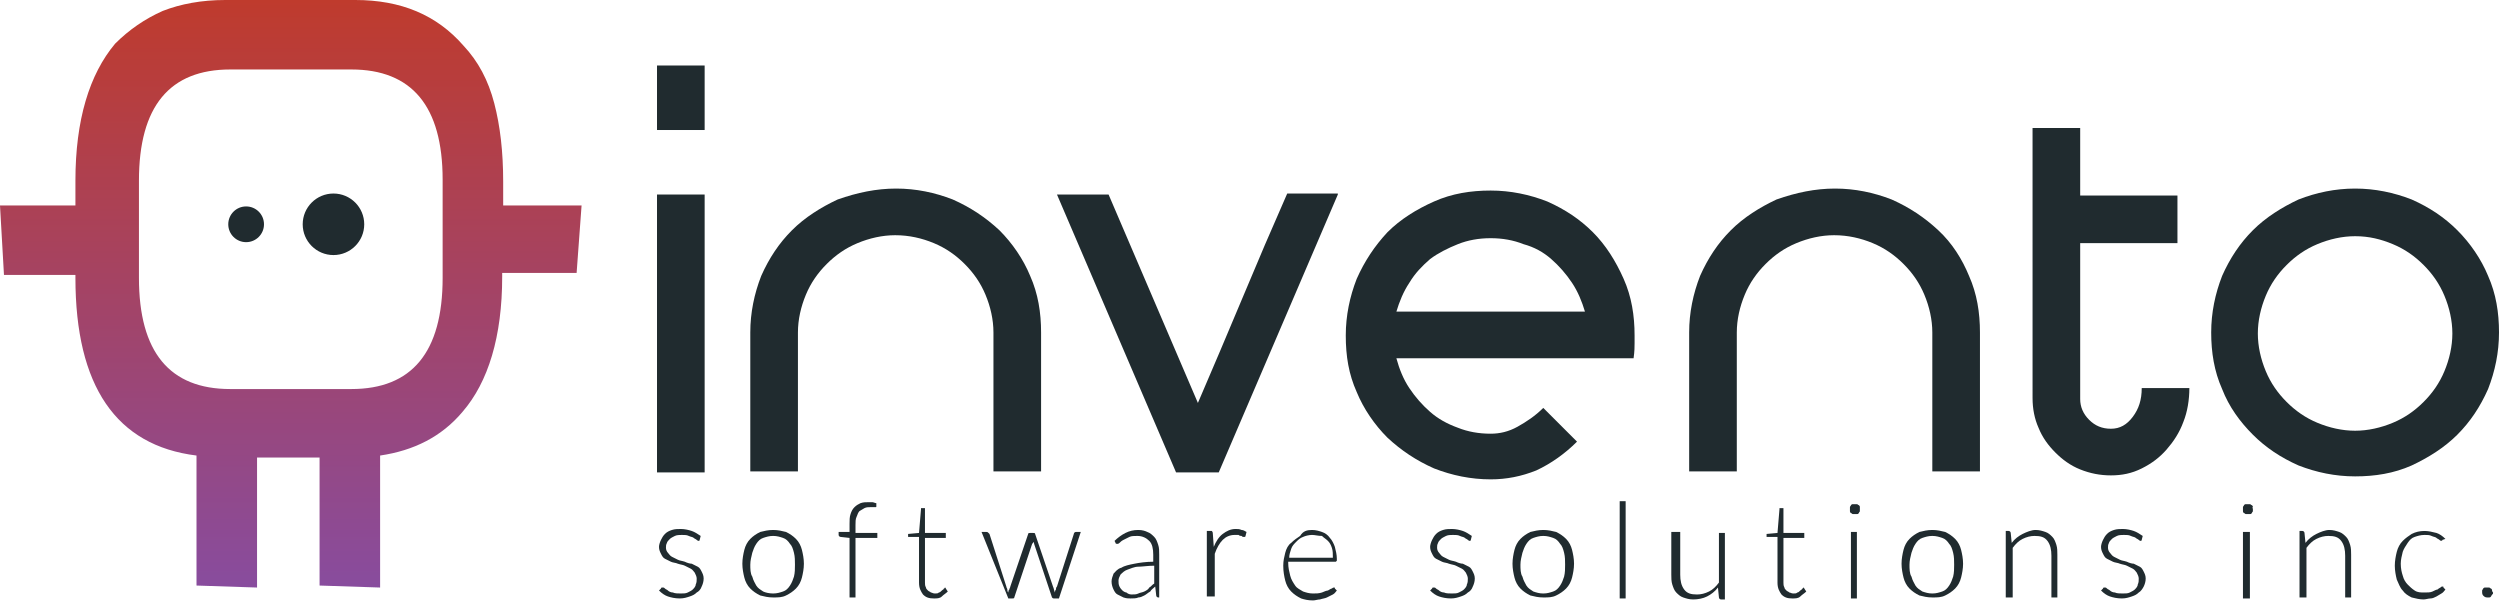 <?xml version="1.0" encoding="utf-8"?>
<!-- Generator: Adobe Illustrator 22.1.0, SVG Export Plug-In . SVG Version: 6.00 Build 0)  -->
<svg version="1.1" xmlns="http://www.w3.org/2000/svg" xmlns:xlink="http://www.w3.org/1999/xlink" x="0px" y="0px"
	 viewBox="0 0 251.9 60.9" style="enable-background:new 0 0 251.9 60.9;" xml:space="preserve">
<style type="text/css">
	.st0{fill:url(#SVGID_1_);}
	.st1{fill:#202B2F;}
</style>
<g id="Layer_3">
</g>
<g id="Layer_1">
	<g>
		<g>
			<linearGradient id="SVGID_1_" gradientUnits="userSpaceOnUse" x1="29.313" y1="59.292" x2="29.313" y2="0">
				<stop  offset="0" style="stop-color:#884C9E"/>
				<stop  offset="1" style="stop-color:#BF3B2D"/>
			</linearGradient>
			<path class="st0" d="M58.6,20.7l-7.9,0v-2.4c0-3-0.3-5.6-0.9-7.9c-0.6-2.3-1.6-4.2-3.1-5.8C44,1.5,40.4,0,35.8,0H22.7
				c-2.4,0-4.5,0.4-6.3,1.1C14.6,1.9,13,3,11.6,4.4C9,7.5,7.6,12.1,7.6,18.2v2.5H0l0.4,7h7.2V28c0,10.9,4.1,16.9,12.2,17.9V59
				l6.1,0.2V46.1h6.3V59l6.1,0.2V45.9c3.4-0.5,6.2-1.9,8.3-4.4c2.6-3,4-7.6,4-13.6v-0.4l7.5,0L58.6,20.7z M44.6,28
				c0,7.5-3.1,11.2-9.2,11.2H23.2c-6.1,0-9.2-3.7-9.2-11.2v-9.8C14,10.7,17.1,7,23.2,7h12.2c6.1,0,9.2,3.7,9.2,11.1V28z"/>
			<circle class="st1" cx="24.8" cy="22.6" r="1.8"/>
			<circle class="st1" cx="33.6" cy="22.6" r="3.1"/>
		</g>
		<g>
			<g>
				<path class="st1" d="M66.2,6.6H71v6.5h-4.8V6.6z M66.2,19.6H71v28h-4.8V19.6z"/>
				<path class="st1" d="M90.3,19c2,0,3.9,0.4,5.7,1.1c1.8,0.8,3.3,1.8,4.7,3.1c1.3,1.3,2.4,2.9,3.1,4.6c0.8,1.8,1.1,3.7,1.1,5.7v14
					h-4.8v-14c0-1.3-0.3-2.6-0.8-3.8c-0.5-1.2-1.2-2.2-2.1-3.1c-0.9-0.9-1.9-1.6-3.1-2.1c-1.2-0.5-2.5-0.8-3.9-0.8
					c-1.3,0-2.6,0.3-3.8,0.8c-1.2,0.5-2.2,1.2-3.1,2.1c-0.9,0.9-1.6,1.9-2.1,3.1c-0.5,1.2-0.8,2.5-0.8,3.8v14h-4.8v-14
					c0-2,0.4-3.9,1.1-5.7c0.8-1.8,1.8-3.3,3.1-4.6c1.3-1.3,2.9-2.3,4.6-3.1C86.4,19.4,88.3,19,90.3,19z"/>
				<path class="st1" d="M134.8,19.6l-12,28h-4.3l-12-28h5.2l9,21c1.5-3.5,3-7,4.5-10.6c1.5-3.6,3-7.1,4.5-10.5H134.8z"/>
				<path class="st1" d="M150.2,48.3c-2,0-3.9-0.4-5.7-1.1c-1.8-0.8-3.3-1.8-4.7-3.1c-1.3-1.3-2.4-2.9-3.1-4.6
					c-0.8-1.8-1.1-3.6-1.1-5.7c0-2,0.4-3.9,1.1-5.7c0.8-1.8,1.8-3.3,3.1-4.7c1.3-1.3,2.9-2.3,4.7-3.1c1.8-0.8,3.7-1.1,5.7-1.1
					c2,0,3.9,0.4,5.7,1.1c1.8,0.8,3.3,1.8,4.6,3.1c1.3,1.3,2.3,2.9,3.1,4.7c0.8,1.8,1.1,3.7,1.1,5.7c0,0.3,0,0.5,0,0.8
					s0,0.8-0.1,1.5h-23.9c0.3,1.1,0.7,2.1,1.3,3c0.6,0.9,1.3,1.7,2.1,2.4c0.8,0.7,1.7,1.2,2.8,1.6c1,0.4,2.1,0.6,3.3,0.6
					c0.9,0,1.8-0.2,2.7-0.7c0.9-0.5,1.8-1.1,2.6-1.9l3.4,3.4c-1.2,1.2-2.6,2.2-4.1,2.9C153.3,48,151.8,48.3,150.2,48.3z M159.7,31.4
					c-0.3-1-0.7-2-1.3-2.9c-0.6-0.9-1.3-1.7-2.1-2.4c-0.8-0.7-1.7-1.2-2.8-1.5c-1-0.4-2.1-0.6-3.3-0.6c-1.2,0-2.3,0.2-3.3,0.6
					c-1,0.4-2,0.9-2.8,1.5c-0.8,0.7-1.5,1.4-2.1,2.4c-0.6,0.9-1,1.9-1.3,2.9H159.7z"/>
				<path class="st1" d="M184.9,19c2,0,3.9,0.4,5.7,1.1c1.8,0.8,3.3,1.8,4.7,3.1s2.4,2.9,3.1,4.6c0.8,1.8,1.1,3.7,1.1,5.7v14h-4.8
					v-14c0-1.3-0.3-2.6-0.8-3.8c-0.5-1.2-1.2-2.2-2.1-3.1c-0.9-0.9-1.9-1.6-3.1-2.1c-1.2-0.5-2.5-0.8-3.9-0.8
					c-1.3,0-2.6,0.3-3.8,0.8c-1.2,0.5-2.2,1.2-3.1,2.1c-0.9,0.9-1.6,1.9-2.1,3.1c-0.5,1.2-0.8,2.5-0.8,3.8v14h-4.8v-14
					c0-2,0.4-3.9,1.1-5.7c0.8-1.8,1.8-3.3,3.1-4.6c1.3-1.3,2.9-2.3,4.6-3.1C181,19.4,182.9,19,184.9,19z"/>
				<path class="st1" d="M204.8,12.9h4.8v6.8h9.8v4.8h-9.8v15.7c0,0.8,0.3,1.5,0.9,2.1c0.6,0.6,1.3,0.9,2.2,0.9s1.6-0.4,2.2-1.2
					c0.6-0.8,0.9-1.7,0.9-2.9h4.8c0,1.2-0.2,2.4-0.6,3.4c-0.4,1.1-1,2-1.7,2.8c-0.7,0.8-1.5,1.4-2.5,1.9c-1,0.5-2,0.7-3.1,0.7
					c-1.1,0-2.1-0.2-3.1-0.6c-1-0.4-1.8-1-2.5-1.7c-0.7-0.7-1.3-1.5-1.7-2.5c-0.4-0.9-0.6-1.9-0.6-3V12.9z"/>
				<path class="st1" d="M237.3,19c2,0,3.9,0.4,5.7,1.1c1.8,0.8,3.3,1.8,4.6,3.1s2.4,2.9,3.1,4.6c0.8,1.8,1.1,3.7,1.1,5.7
					c0,2-0.4,3.9-1.1,5.7c-0.8,1.8-1.8,3.3-3.1,4.6c-1.3,1.3-2.9,2.3-4.6,3.1c-1.8,0.8-3.7,1.1-5.7,1.1c-2,0-3.9-0.4-5.7-1.1
					c-1.8-0.8-3.3-1.8-4.6-3.1c-1.3-1.3-2.4-2.8-3.1-4.6c-0.8-1.8-1.1-3.7-1.1-5.7c0-2,0.4-3.9,1.1-5.7c0.8-1.8,1.8-3.3,3.1-4.6
					c1.3-1.3,2.9-2.3,4.6-3.1C233.4,19.4,235.3,19,237.3,19z M237.3,23.8c-1.3,0-2.6,0.3-3.8,0.8c-1.2,0.5-2.2,1.2-3.1,2.1
					c-0.9,0.9-1.6,1.9-2.1,3.1c-0.5,1.2-0.8,2.5-0.8,3.8c0,1.3,0.3,2.6,0.8,3.8c0.5,1.2,1.2,2.2,2.1,3.1c0.9,0.9,1.9,1.6,3.1,2.1
					c1.2,0.5,2.5,0.8,3.8,0.8c1.3,0,2.6-0.3,3.8-0.8c1.2-0.5,2.2-1.2,3.1-2.1c0.9-0.9,1.6-1.9,2.1-3.1c0.5-1.2,0.8-2.5,0.8-3.8
					c0-1.3-0.3-2.6-0.8-3.8c-0.5-1.2-1.2-2.2-2.1-3.1c-0.9-0.9-1.9-1.6-3.1-2.1C239.9,24.1,238.7,23.8,237.3,23.8z"/>
			</g>
			<g>
				<path class="st1" d="M70.5,54.4c0,0.1-0.1,0.1-0.1,0.1c0,0-0.1,0-0.2-0.1c-0.1-0.1-0.2-0.1-0.3-0.2c-0.1-0.1-0.3-0.1-0.5-0.2
					c-0.2-0.1-0.4-0.1-0.7-0.1c-0.2,0-0.5,0-0.7,0.1c-0.2,0.1-0.4,0.2-0.5,0.3c-0.1,0.1-0.3,0.3-0.3,0.4c-0.1,0.2-0.1,0.3-0.1,0.5
					c0,0.2,0.1,0.4,0.2,0.5c0.1,0.1,0.2,0.3,0.4,0.4c0.2,0.1,0.4,0.2,0.6,0.3c0.2,0.1,0.4,0.1,0.7,0.2c0.2,0.1,0.5,0.2,0.7,0.2
					c0.2,0.1,0.4,0.2,0.6,0.3c0.2,0.1,0.3,0.3,0.4,0.5c0.1,0.2,0.2,0.4,0.2,0.7c0,0.3-0.1,0.6-0.2,0.8c-0.1,0.3-0.3,0.5-0.5,0.6
					c-0.2,0.2-0.4,0.3-0.7,0.4c-0.3,0.1-0.6,0.2-1,0.2c-0.5,0-0.9-0.1-1.2-0.2c-0.3-0.1-0.6-0.3-0.9-0.6l0.2-0.2c0,0,0-0.1,0.1-0.1
					c0,0,0.1,0,0.1,0c0.1,0,0.1,0,0.2,0.1c0.1,0.1,0.2,0.1,0.3,0.2c0.1,0.1,0.3,0.2,0.5,0.2c0.2,0.1,0.5,0.1,0.8,0.1
					c0.3,0,0.5,0,0.7-0.1c0.2-0.1,0.4-0.2,0.5-0.3c0.1-0.1,0.3-0.3,0.3-0.5c0.1-0.2,0.1-0.4,0.1-0.6c0-0.2-0.1-0.4-0.2-0.6
					c-0.1-0.1-0.2-0.3-0.4-0.4c-0.2-0.1-0.4-0.2-0.6-0.3c-0.2-0.1-0.4-0.1-0.7-0.2c-0.2-0.1-0.5-0.1-0.7-0.2
					c-0.2-0.1-0.4-0.2-0.6-0.3c-0.2-0.1-0.3-0.3-0.4-0.5c-0.1-0.2-0.2-0.4-0.2-0.7c0-0.2,0.1-0.5,0.2-0.7c0.1-0.2,0.2-0.4,0.4-0.6
					c0.2-0.2,0.4-0.3,0.7-0.4c0.3-0.1,0.6-0.1,0.9-0.1c0.4,0,0.8,0.1,1.1,0.2c0.3,0.1,0.6,0.3,0.9,0.5L70.5,54.4z"/>
				<path class="st1" d="M77.9,53.4c0.5,0,0.9,0.1,1.3,0.2c0.4,0.2,0.7,0.4,1,0.7s0.5,0.7,0.6,1.1c0.1,0.4,0.2,0.9,0.2,1.4
					c0,0.5-0.1,1-0.2,1.4c-0.1,0.4-0.3,0.8-0.6,1.1s-0.6,0.5-1,0.7c-0.4,0.2-0.8,0.2-1.3,0.2c-0.5,0-0.9-0.1-1.3-0.2
					c-0.4-0.2-0.7-0.4-1-0.7s-0.5-0.7-0.6-1.1c-0.1-0.4-0.2-0.9-0.2-1.4c0-0.5,0.1-1,0.2-1.4c0.1-0.4,0.3-0.8,0.6-1.1s0.6-0.5,1-0.7
					C77,53.5,77.4,53.4,77.9,53.4z M77.9,59.8c0.4,0,0.7-0.1,1-0.2c0.3-0.1,0.5-0.3,0.7-0.6c0.2-0.3,0.3-0.6,0.4-0.9
					c0.1-0.4,0.1-0.8,0.1-1.2c0-0.4,0-0.8-0.1-1.2c-0.1-0.4-0.2-0.7-0.4-0.9c-0.2-0.3-0.4-0.5-0.7-0.6c-0.3-0.1-0.6-0.2-1-0.2
					s-0.7,0.1-1,0.2c-0.3,0.1-0.5,0.3-0.7,0.6c-0.2,0.3-0.3,0.6-0.4,0.9c-0.1,0.4-0.2,0.8-0.2,1.2c0,0.4,0,0.9,0.2,1.2
					c0.1,0.4,0.3,0.7,0.4,0.9c0.2,0.3,0.4,0.4,0.7,0.6C77.1,59.7,77.5,59.8,77.9,59.8z"/>
				<path class="st1" d="M85.6,60.2v-6l-0.9-0.1c-0.1,0-0.2-0.1-0.2-0.2v-0.3h1.1v-0.8c0-0.4,0-0.7,0.1-1c0.1-0.3,0.2-0.5,0.4-0.7
					c0.2-0.2,0.4-0.3,0.6-0.4c0.3-0.1,0.5-0.1,0.8-0.1c0.1,0,0.3,0,0.4,0c0.1,0,0.3,0.1,0.4,0.1l0,0.3c0,0.1,0,0.1-0.1,0.1
					c-0.1,0-0.1,0-0.2,0c-0.1,0-0.2,0-0.3,0c-0.2,0-0.4,0-0.6,0.1c-0.2,0.1-0.3,0.2-0.5,0.3c-0.1,0.1-0.2,0.3-0.3,0.6
					c-0.1,0.2-0.1,0.5-0.1,0.8v0.8h2.2v0.5h-2.2v6H85.6z"/>
				<path class="st1" d="M94.1,60.3c-0.5,0-0.8-0.1-1.1-0.4c-0.2-0.3-0.4-0.6-0.4-1.2v-4.6h-1c0,0-0.1,0-0.1,0c0,0,0-0.1,0-0.1v-0.2
					l1.1-0.1l0.2-2.4c0,0,0-0.1,0-0.1c0,0,0.1,0,0.1,0h0.3v2.5h2.1v0.5h-2.1v4.5c0,0.2,0,0.3,0.1,0.5c0,0.1,0.1,0.2,0.2,0.3
					c0.1,0.1,0.2,0.1,0.3,0.2c0.1,0,0.2,0.1,0.4,0.1c0.2,0,0.3,0,0.4-0.1c0.1,0,0.2-0.1,0.3-0.2c0.1-0.1,0.2-0.1,0.2-0.2
					c0.1,0,0.1-0.1,0.1-0.1c0,0,0.1,0,0.1,0.1l0.2,0.3c-0.2,0.2-0.4,0.3-0.6,0.5C94.7,60.3,94.4,60.3,94.1,60.3z"/>
				<path class="st1" d="M98.9,53.6h0.5c0.1,0,0.1,0,0.2,0.1c0,0,0.1,0.1,0.1,0.1l1.7,5.3c0,0.1,0.1,0.2,0.1,0.3
					c0,0.1,0,0.2,0.1,0.3c0-0.1,0-0.2,0.1-0.3c0-0.1,0.1-0.2,0.1-0.3l1.8-5.3c0-0.1,0.1-0.1,0.2-0.1h0.3c0.1,0,0.2,0,0.2,0.1
					l1.8,5.3c0.1,0.2,0.1,0.4,0.2,0.6c0-0.1,0-0.2,0.1-0.3c0-0.1,0-0.2,0.1-0.3l1.7-5.3c0-0.1,0.1-0.2,0.2-0.2h0.5l-2.2,6.7h-0.5
					c-0.1,0-0.1,0-0.2-0.1l-1.8-5.4c0-0.1,0-0.1-0.1-0.2c0-0.1,0-0.1,0-0.2c0,0.1,0,0.1,0,0.2c0,0.1,0,0.1-0.1,0.2l-1.8,5.4
					c0,0.1-0.1,0.1-0.2,0.1h-0.4L98.9,53.6z"/>
				<path class="st1" d="M116.7,60.2c-0.1,0-0.2-0.1-0.2-0.2l-0.1-0.9c-0.2,0.2-0.4,0.3-0.5,0.5c-0.2,0.1-0.4,0.3-0.6,0.4
					c-0.2,0.1-0.4,0.2-0.6,0.2c-0.2,0.1-0.5,0.1-0.8,0.1c-0.2,0-0.4,0-0.7-0.1c-0.2-0.1-0.4-0.2-0.6-0.3c-0.2-0.1-0.3-0.3-0.4-0.5
					c-0.1-0.2-0.2-0.5-0.2-0.8c0-0.3,0.1-0.5,0.2-0.8c0.2-0.2,0.4-0.5,0.8-0.6c0.3-0.2,0.8-0.3,1.3-0.4c0.5-0.1,1.2-0.2,1.9-0.2
					v-0.7c0-0.6-0.1-1.1-0.4-1.4c-0.3-0.3-0.7-0.5-1.2-0.5c-0.3,0-0.6,0-0.8,0.1c-0.2,0.1-0.4,0.2-0.6,0.3c-0.2,0.1-0.3,0.2-0.4,0.3
					c-0.1,0.1-0.2,0.1-0.2,0.1c-0.1,0-0.2,0-0.2-0.1l-0.1-0.2c0.3-0.3,0.7-0.6,1.1-0.8c0.4-0.2,0.8-0.3,1.3-0.3
					c0.4,0,0.7,0.1,0.9,0.2c0.3,0.1,0.5,0.3,0.7,0.5c0.2,0.2,0.3,0.5,0.4,0.8c0.1,0.3,0.1,0.6,0.1,1v4.3H116.7z M114,59.9
					c0.3,0,0.5,0,0.7-0.1c0.2-0.1,0.4-0.1,0.6-0.2c0.2-0.1,0.4-0.2,0.5-0.4c0.2-0.1,0.3-0.3,0.5-0.4V57c-0.6,0-1.2,0.1-1.6,0.1
					s-0.8,0.2-1.1,0.3c-0.3,0.1-0.5,0.3-0.7,0.5c-0.1,0.2-0.2,0.4-0.2,0.6c0,0.2,0,0.4,0.1,0.6c0.1,0.2,0.2,0.3,0.3,0.4
					c0.1,0.1,0.3,0.2,0.4,0.2C113.6,59.8,113.8,59.9,114,59.9z"/>
				<path class="st1" d="M121.6,60.2v-6.7h0.3c0.1,0,0.1,0,0.2,0c0,0,0.1,0.1,0.1,0.2l0.1,1.4c0.2-0.5,0.5-1,0.9-1.3
					c0.4-0.3,0.8-0.5,1.3-0.5c0.2,0,0.4,0,0.6,0.1c0.2,0,0.3,0.1,0.5,0.2l-0.1,0.4c0,0.1-0.1,0.1-0.1,0.1c0,0-0.1,0-0.1,0
					c-0.1,0-0.1,0-0.2-0.1c-0.1,0-0.2,0-0.3-0.1c-0.1,0-0.2,0-0.4,0c-0.5,0-0.9,0.2-1.2,0.5c-0.3,0.3-0.6,0.8-0.8,1.4v4.3H121.6z"/>
				<path class="st1" d="M132.2,53.4c0.4,0,0.7,0.1,1,0.2c0.3,0.1,0.6,0.3,0.8,0.6c0.2,0.2,0.4,0.6,0.5,0.9c0.1,0.4,0.2,0.8,0.2,1.2
					c0,0.1,0,0.2,0,0.2c0,0-0.1,0.1-0.1,0.1h-4.8v0.1c0,0.5,0.1,0.9,0.2,1.3c0.1,0.4,0.3,0.7,0.5,1c0.2,0.3,0.5,0.4,0.8,0.6
					c0.3,0.1,0.6,0.2,1,0.2c0.3,0,0.6,0,0.9-0.1c0.2-0.1,0.5-0.2,0.6-0.2c0.2-0.1,0.3-0.2,0.4-0.2c0.1-0.1,0.2-0.1,0.2-0.1
					c0.1,0,0.1,0,0.1,0.1l0.2,0.2c-0.1,0.1-0.2,0.3-0.4,0.4c-0.2,0.1-0.4,0.2-0.6,0.3c-0.2,0.1-0.4,0.1-0.7,0.2
					c-0.2,0-0.5,0.1-0.7,0.1c-0.5,0-0.9-0.1-1.2-0.2c-0.4-0.2-0.7-0.4-1-0.7c-0.3-0.3-0.5-0.7-0.6-1.1c-0.1-0.4-0.2-0.9-0.2-1.5
					c0-0.5,0.1-0.9,0.2-1.3c0.1-0.4,0.3-0.8,0.6-1c0.3-0.3,0.6-0.5,0.9-0.7C131.3,53.5,131.7,53.4,132.2,53.4z M132.2,53.9
					c-0.3,0-0.7,0.1-0.9,0.2c-0.3,0.1-0.5,0.3-0.7,0.5c-0.2,0.2-0.4,0.4-0.5,0.7c-0.1,0.3-0.2,0.6-0.2,0.9h4.4c0-0.4,0-0.7-0.1-1
					c-0.1-0.3-0.2-0.5-0.4-0.7c-0.2-0.2-0.4-0.3-0.6-0.5C132.8,54,132.5,53.9,132.2,53.9z"/>
				<path class="st1" d="M148.2,54.4c0,0.1-0.1,0.1-0.1,0.1c0,0-0.1,0-0.2-0.1c-0.1-0.1-0.2-0.1-0.3-0.2c-0.1-0.1-0.3-0.1-0.5-0.2
					c-0.2-0.1-0.4-0.1-0.7-0.1c-0.2,0-0.5,0-0.7,0.1c-0.2,0.1-0.4,0.2-0.5,0.3c-0.1,0.1-0.3,0.3-0.3,0.4c-0.1,0.2-0.1,0.3-0.1,0.5
					c0,0.2,0.1,0.4,0.2,0.5c0.1,0.1,0.2,0.3,0.4,0.4c0.2,0.1,0.4,0.2,0.6,0.3c0.2,0.1,0.4,0.1,0.7,0.2c0.2,0.1,0.5,0.2,0.7,0.2
					c0.2,0.1,0.4,0.2,0.6,0.3c0.2,0.1,0.3,0.3,0.4,0.5c0.1,0.2,0.2,0.4,0.2,0.7c0,0.3-0.1,0.6-0.2,0.8c-0.1,0.3-0.3,0.5-0.5,0.6
					c-0.2,0.2-0.4,0.3-0.7,0.4c-0.3,0.1-0.6,0.2-1,0.2c-0.5,0-0.9-0.1-1.2-0.2c-0.3-0.1-0.6-0.3-0.9-0.6l0.2-0.2c0,0,0-0.1,0.1-0.1
					c0,0,0.1,0,0.1,0c0.1,0,0.1,0,0.2,0.1c0.1,0.1,0.2,0.1,0.3,0.2c0.1,0.1,0.3,0.2,0.5,0.2c0.2,0.1,0.5,0.1,0.8,0.1
					c0.3,0,0.5,0,0.7-0.1c0.2-0.1,0.4-0.2,0.5-0.3c0.1-0.1,0.3-0.3,0.3-0.5c0.1-0.2,0.1-0.4,0.1-0.6c0-0.2-0.1-0.4-0.2-0.6
					c-0.1-0.1-0.2-0.3-0.4-0.4c-0.2-0.1-0.4-0.2-0.6-0.3c-0.2-0.1-0.4-0.1-0.7-0.2c-0.2-0.1-0.5-0.1-0.7-0.2
					c-0.2-0.1-0.4-0.2-0.6-0.3c-0.2-0.1-0.3-0.3-0.4-0.5c-0.1-0.2-0.2-0.4-0.2-0.7c0-0.2,0.1-0.5,0.2-0.7c0.1-0.2,0.2-0.4,0.4-0.6
					c0.2-0.2,0.4-0.3,0.7-0.4c0.3-0.1,0.6-0.1,0.9-0.1c0.4,0,0.8,0.1,1.1,0.2c0.3,0.1,0.6,0.3,0.9,0.5L148.2,54.4z"/>
				<path class="st1" d="M155.5,53.4c0.5,0,0.9,0.1,1.3,0.2c0.4,0.2,0.7,0.4,1,0.7c0.3,0.3,0.5,0.7,0.6,1.1c0.1,0.4,0.2,0.9,0.2,1.4
					c0,0.5-0.1,1-0.2,1.4c-0.1,0.4-0.3,0.8-0.6,1.1c-0.3,0.3-0.6,0.5-1,0.7c-0.4,0.2-0.8,0.2-1.3,0.2c-0.5,0-0.9-0.1-1.3-0.2
					c-0.4-0.2-0.7-0.4-1-0.7c-0.3-0.3-0.5-0.7-0.6-1.1c-0.1-0.4-0.2-0.9-0.2-1.4c0-0.5,0.1-1,0.2-1.4c0.1-0.4,0.3-0.8,0.6-1.1
					c0.3-0.3,0.6-0.5,1-0.7C154.6,53.5,155,53.4,155.5,53.4z M155.5,59.8c0.4,0,0.7-0.1,1-0.2c0.3-0.1,0.5-0.3,0.7-0.6
					c0.2-0.3,0.3-0.6,0.4-0.9c0.1-0.4,0.1-0.8,0.1-1.2c0-0.4,0-0.8-0.1-1.2s-0.2-0.7-0.4-0.9c-0.2-0.3-0.4-0.5-0.7-0.6
					c-0.3-0.1-0.6-0.2-1-0.2s-0.7,0.1-1,0.2c-0.3,0.1-0.5,0.3-0.7,0.6c-0.2,0.3-0.3,0.6-0.4,0.9c-0.1,0.4-0.2,0.8-0.2,1.2
					c0,0.4,0,0.9,0.2,1.2c0.1,0.4,0.3,0.7,0.4,0.9c0.2,0.3,0.4,0.4,0.7,0.6C154.8,59.7,155.1,59.8,155.5,59.8z"/>
				<path class="st1" d="M163.8,50.5v9.8h-0.6v-9.8H163.8z"/>
				<path class="st1" d="M169.3,53.6v4.3c0,0.6,0.1,1.1,0.4,1.5c0.3,0.4,0.7,0.5,1.3,0.5c0.4,0,0.8-0.1,1.2-0.3
					c0.4-0.2,0.7-0.5,1-0.9v-5h0.6v6.7h-0.4c-0.1,0-0.2-0.1-0.2-0.2l-0.1-1c-0.3,0.4-0.7,0.7-1.1,0.9c-0.4,0.2-0.9,0.3-1.4,0.3
					c-0.4,0-0.7-0.1-1-0.2c-0.3-0.1-0.5-0.3-0.7-0.5c-0.2-0.2-0.3-0.5-0.4-0.8c-0.1-0.3-0.1-0.7-0.1-1v-4.3H169.3z"/>
				<path class="st1" d="M180.6,60.3c-0.5,0-0.8-0.1-1.1-0.4c-0.2-0.3-0.4-0.6-0.4-1.2v-4.6h-1c0,0-0.1,0-0.1,0c0,0,0-0.1,0-0.1
					v-0.2l1.1-0.1l0.2-2.4c0,0,0-0.1,0-0.1c0,0,0.1,0,0.1,0h0.3v2.5h2.1v0.5h-2.1v4.5c0,0.2,0,0.3,0.1,0.5c0,0.1,0.1,0.2,0.2,0.3
					c0.1,0.1,0.2,0.1,0.3,0.2c0.1,0,0.2,0.1,0.4,0.1c0.2,0,0.3,0,0.4-0.1c0.1,0,0.2-0.1,0.3-0.2c0.1-0.1,0.2-0.1,0.2-0.2
					c0.1,0,0.1-0.1,0.1-0.1c0,0,0.1,0,0.1,0.1l0.2,0.3c-0.2,0.2-0.4,0.3-0.6,0.5C181.2,60.3,180.9,60.3,180.6,60.3z"/>
				<path class="st1" d="M187.4,51.3c0,0.1,0,0.2,0,0.2c0,0.1-0.1,0.1-0.1,0.2c-0.1,0.1-0.1,0.1-0.2,0.1c-0.1,0-0.1,0-0.2,0
					s-0.2,0-0.2,0c-0.1,0-0.1-0.1-0.2-0.1c-0.1-0.1-0.1-0.1-0.1-0.2c0-0.1,0-0.1,0-0.2c0-0.1,0-0.2,0-0.2c0-0.1,0.1-0.1,0.1-0.2
					c0.1-0.1,0.1-0.1,0.2-0.1c0.1,0,0.1,0,0.2,0s0.2,0,0.2,0c0.1,0,0.1,0.1,0.2,0.1c0.1,0.1,0.1,0.1,0.1,0.2
					C187.4,51.1,187.4,51.2,187.4,51.3z M187.1,53.6v6.7h-0.6v-6.7H187.1z"/>
				<path class="st1" d="M194.7,53.4c0.5,0,0.9,0.1,1.3,0.2c0.4,0.2,0.7,0.4,1,0.7c0.3,0.3,0.5,0.7,0.6,1.1c0.1,0.4,0.2,0.9,0.2,1.4
					c0,0.5-0.1,1-0.2,1.4c-0.1,0.4-0.3,0.8-0.6,1.1c-0.3,0.3-0.6,0.5-1,0.7c-0.4,0.2-0.8,0.2-1.3,0.2s-0.9-0.1-1.3-0.2
					c-0.4-0.2-0.7-0.4-1-0.7s-0.5-0.7-0.6-1.1c-0.1-0.4-0.2-0.9-0.2-1.4c0-0.5,0.1-1,0.2-1.4c0.1-0.4,0.3-0.8,0.6-1.1s0.6-0.5,1-0.7
					C193.8,53.5,194.2,53.4,194.7,53.4z M194.7,59.8c0.4,0,0.7-0.1,1-0.2c0.3-0.1,0.5-0.3,0.7-0.6c0.2-0.3,0.3-0.6,0.4-0.9
					c0.1-0.4,0.1-0.8,0.1-1.2c0-0.4,0-0.8-0.1-1.2c-0.1-0.4-0.2-0.7-0.4-0.9c-0.2-0.3-0.4-0.5-0.7-0.6c-0.3-0.1-0.6-0.2-1-0.2
					s-0.7,0.1-1,0.2c-0.3,0.1-0.5,0.3-0.7,0.6c-0.2,0.3-0.3,0.6-0.4,0.9c-0.1,0.4-0.2,0.8-0.2,1.2c0,0.4,0,0.9,0.2,1.2
					c0.1,0.4,0.3,0.7,0.4,0.9c0.2,0.3,0.4,0.4,0.7,0.6C194,59.7,194.3,59.8,194.7,59.8z"/>
				<path class="st1" d="M202.1,60.2v-6.7h0.3c0.1,0,0.2,0.1,0.2,0.2l0.1,1c0.3-0.4,0.7-0.7,1.1-0.9c0.4-0.2,0.9-0.4,1.3-0.4
					c0.4,0,0.7,0.1,1,0.2c0.3,0.1,0.5,0.3,0.7,0.5c0.2,0.2,0.3,0.5,0.4,0.8c0.1,0.3,0.1,0.7,0.1,1v4.3h-0.6V56
					c0-0.6-0.1-1.1-0.4-1.5c-0.3-0.4-0.7-0.5-1.3-0.5c-0.4,0-0.8,0.1-1.2,0.3c-0.4,0.2-0.7,0.5-1,0.9v5H202.1z"/>
				<path class="st1" d="M215.8,54.4c0,0.1-0.1,0.1-0.1,0.1c0,0-0.1,0-0.2-0.1c-0.1-0.1-0.2-0.1-0.3-0.2c-0.1-0.1-0.3-0.1-0.5-0.2
					c-0.2-0.1-0.4-0.1-0.7-0.1c-0.2,0-0.5,0-0.7,0.1c-0.2,0.1-0.4,0.2-0.5,0.3s-0.3,0.3-0.3,0.4c-0.1,0.2-0.1,0.3-0.1,0.5
					c0,0.2,0.1,0.4,0.2,0.5c0.1,0.1,0.2,0.3,0.4,0.4c0.2,0.1,0.4,0.2,0.6,0.3c0.2,0.1,0.4,0.1,0.7,0.2c0.2,0.1,0.5,0.2,0.7,0.2
					c0.2,0.1,0.4,0.2,0.6,0.3c0.2,0.1,0.3,0.3,0.4,0.5c0.1,0.2,0.2,0.4,0.2,0.7c0,0.3-0.1,0.6-0.2,0.8s-0.3,0.5-0.5,0.6
					c-0.2,0.2-0.4,0.3-0.7,0.4c-0.3,0.1-0.6,0.2-1,0.2c-0.5,0-0.9-0.1-1.2-0.2c-0.3-0.1-0.6-0.3-0.9-0.6l0.2-0.2c0,0,0-0.1,0.1-0.1
					c0,0,0.1,0,0.1,0c0.1,0,0.1,0,0.2,0.1c0.1,0.1,0.2,0.1,0.3,0.2c0.1,0.1,0.3,0.2,0.5,0.2c0.2,0.1,0.5,0.1,0.8,0.1
					c0.3,0,0.5,0,0.7-0.1c0.2-0.1,0.4-0.2,0.5-0.3c0.1-0.1,0.3-0.3,0.3-0.5c0.1-0.2,0.1-0.4,0.1-0.6c0-0.2-0.1-0.4-0.2-0.6
					c-0.1-0.1-0.2-0.3-0.4-0.4c-0.2-0.1-0.4-0.2-0.6-0.3c-0.2-0.1-0.4-0.1-0.7-0.2c-0.2-0.1-0.5-0.1-0.7-0.2
					c-0.2-0.1-0.4-0.2-0.6-0.3c-0.2-0.1-0.3-0.3-0.4-0.5c-0.1-0.2-0.2-0.4-0.2-0.7c0-0.2,0.1-0.5,0.2-0.7c0.1-0.2,0.2-0.4,0.4-0.6
					c0.2-0.2,0.4-0.3,0.7-0.4c0.3-0.1,0.6-0.1,0.9-0.1c0.4,0,0.8,0.1,1.1,0.2c0.3,0.1,0.6,0.3,0.9,0.5L215.8,54.4z"/>
				<path class="st1" d="M227,51.3c0,0.1,0,0.2,0,0.2c0,0.1-0.1,0.1-0.1,0.2c-0.1,0.1-0.1,0.1-0.2,0.1c-0.1,0-0.1,0-0.2,0
					c-0.1,0-0.2,0-0.2,0c-0.1,0-0.1-0.1-0.2-0.1c-0.1-0.1-0.1-0.1-0.1-0.2c0-0.1,0-0.1,0-0.2c0-0.1,0-0.2,0-0.2
					c0-0.1,0.1-0.1,0.1-0.2c0.1-0.1,0.1-0.1,0.2-0.1c0.1,0,0.1,0,0.2,0c0.1,0,0.2,0,0.2,0c0.1,0,0.1,0.1,0.2,0.1
					c0.1,0.1,0.1,0.1,0.1,0.2C226.9,51.1,227,51.2,227,51.3z M226.7,53.6v6.7H226v-6.7H226.7z"/>
				<path class="st1" d="M231.7,60.2v-6.7h0.3c0.1,0,0.2,0.1,0.2,0.2l0.1,1c0.3-0.4,0.7-0.7,1.1-0.9c0.4-0.2,0.9-0.4,1.3-0.4
					c0.4,0,0.7,0.1,1,0.2c0.3,0.1,0.5,0.3,0.7,0.5c0.2,0.2,0.3,0.5,0.4,0.8c0.1,0.3,0.1,0.7,0.1,1v4.3h-0.6V56
					c0-0.6-0.1-1.1-0.4-1.5c-0.3-0.4-0.7-0.5-1.3-0.5c-0.4,0-0.8,0.1-1.2,0.3s-0.7,0.5-1,0.9v5H231.7z"/>
				<path class="st1" d="M246.1,54.4C246.1,54.5,246,54.5,246.1,54.4c-0.1,0.1-0.1,0.1-0.1,0.1c0,0-0.1,0-0.2-0.1
					c-0.1-0.1-0.2-0.1-0.3-0.2c-0.1-0.1-0.3-0.1-0.5-0.2c-0.2-0.1-0.4-0.1-0.7-0.1c-0.4,0-0.7,0.1-1,0.2c-0.3,0.1-0.5,0.3-0.7,0.6
					c-0.2,0.3-0.4,0.6-0.5,0.9c-0.1,0.4-0.2,0.8-0.2,1.2c0,0.5,0.1,0.9,0.2,1.2c0.1,0.4,0.3,0.7,0.5,0.9c0.2,0.2,0.4,0.4,0.7,0.6
					s0.6,0.2,1,0.2c0.3,0,0.6,0,0.8-0.1c0.2-0.1,0.4-0.2,0.5-0.2c0.1-0.1,0.3-0.2,0.3-0.2c0.1-0.1,0.1-0.1,0.2-0.1
					c0.1,0,0.1,0,0.1,0.1l0.2,0.2c-0.1,0.1-0.2,0.3-0.4,0.4c-0.2,0.1-0.3,0.2-0.5,0.3c-0.2,0.1-0.4,0.2-0.6,0.2
					c-0.2,0-0.5,0.1-0.7,0.1c-0.4,0-0.8-0.1-1.2-0.2c-0.4-0.2-0.7-0.4-0.9-0.7c-0.3-0.3-0.4-0.7-0.6-1.1c-0.1-0.4-0.2-0.9-0.2-1.4
					c0-0.5,0.1-1,0.2-1.4c0.1-0.4,0.3-0.8,0.6-1.1c0.3-0.3,0.6-0.5,0.9-0.7c0.4-0.2,0.8-0.3,1.3-0.3c0.4,0,0.8,0.1,1.2,0.2
					c0.3,0.1,0.6,0.3,0.9,0.6L246.1,54.4z"/>
				<path class="st1" d="M250.1,59.7c0-0.1,0-0.2,0-0.2c0-0.1,0.1-0.1,0.1-0.2c0.1-0.1,0.1-0.1,0.2-0.1c0.1,0,0.2,0,0.2,0
					c0.1,0,0.2,0,0.2,0c0.1,0,0.1,0.1,0.2,0.1c0.1,0.1,0.1,0.1,0.1,0.2c0,0.1,0.1,0.2,0.1,0.2c0,0.1,0,0.2-0.1,0.2
					c0,0.1-0.1,0.1-0.1,0.2c-0.1,0.1-0.1,0.1-0.2,0.1c-0.1,0-0.2,0-0.2,0c-0.2,0-0.3-0.1-0.4-0.2C250.2,60,250.1,59.9,250.1,59.7z"
					/>
			</g>
		</g>
	</g>
	<g>
		<g>
			<path class="st1" d="M-234.6,71.7h4.8v6.5h-4.8V71.7z M-234.6,84.7h4.8v28h-4.8V84.7z"/>
			<path class="st1" d="M-210.5,84.1c2,0,3.9,0.4,5.7,1.1c1.8,0.8,3.3,1.8,4.7,3.1c1.3,1.3,2.4,2.9,3.1,4.6c0.8,1.8,1.1,3.7,1.1,5.7
				v14h-4.8v-14c0-1.3-0.3-2.6-0.8-3.8c-0.5-1.2-1.2-2.2-2.1-3.1c-0.9-0.9-1.9-1.6-3.1-2.1c-1.2-0.5-2.5-0.8-3.9-0.8
				c-1.3,0-2.6,0.3-3.8,0.8c-1.2,0.5-2.2,1.2-3.1,2.1c-0.9,0.9-1.6,1.9-2.1,3.1c-0.5,1.2-0.8,2.5-0.8,3.8v14h-4.8v-14
				c0-2,0.4-3.9,1.1-5.7c0.8-1.8,1.8-3.3,3.1-4.6c1.3-1.3,2.9-2.3,4.6-3.1C-214.4,84.5-212.5,84.1-210.5,84.1z"/>
			<path class="st1" d="M-166,84.7l-12,28h-4.3l-12-28h5.2l9,21c1.5-3.5,3-7,4.5-10.6c1.5-3.6,3-7.1,4.5-10.5H-166z"/>
			<path class="st1" d="M-150.6,113.4c-2,0-3.9-0.4-5.7-1.1s-3.3-1.8-4.7-3.1c-1.3-1.3-2.4-2.9-3.1-4.6c-0.8-1.8-1.1-3.6-1.1-5.7
				c0-2,0.4-3.9,1.1-5.7c0.8-1.8,1.8-3.3,3.1-4.7c1.3-1.3,2.9-2.3,4.7-3.1s3.7-1.1,5.7-1.1c2,0,3.9,0.4,5.7,1.1
				c1.8,0.8,3.3,1.8,4.6,3.1c1.3,1.3,2.3,2.9,3.1,4.7c0.8,1.8,1.1,3.7,1.1,5.7c0,0.3,0,0.5,0,0.8s0,0.8-0.1,1.5H-160
				c0.3,1.1,0.7,2.1,1.3,3c0.6,0.9,1.3,1.7,2.1,2.4c0.8,0.7,1.7,1.2,2.8,1.6c1,0.4,2.1,0.6,3.3,0.6c0.9,0,1.8-0.2,2.7-0.7
				c0.9-0.5,1.8-1.1,2.6-1.9l3.4,3.4c-1.2,1.2-2.6,2.2-4.1,2.9C-147.5,113-149,113.4-150.6,113.4z M-141.1,96.4
				c-0.3-1-0.7-2-1.3-2.9c-0.6-0.9-1.3-1.7-2.1-2.4c-0.8-0.7-1.7-1.2-2.8-1.5c-1-0.4-2.1-0.6-3.3-0.6c-1.2,0-2.3,0.2-3.3,0.6
				c-1,0.4-2,0.9-2.8,1.5c-0.8,0.7-1.5,1.4-2.1,2.4c-0.6,0.9-1,1.9-1.3,2.9H-141.1z"/>
			<path class="st1" d="M-115.9,84.1c2,0,3.9,0.4,5.7,1.1c1.8,0.8,3.3,1.8,4.7,3.1c1.3,1.3,2.4,2.9,3.1,4.6c0.8,1.8,1.1,3.7,1.1,5.7
				v14h-4.8v-14c0-1.3-0.3-2.6-0.8-3.8c-0.5-1.2-1.2-2.2-2.1-3.1c-0.9-0.9-1.9-1.6-3.1-2.1c-1.2-0.5-2.5-0.8-3.9-0.8
				c-1.3,0-2.6,0.3-3.8,0.8c-1.2,0.5-2.2,1.2-3.1,2.1c-0.9,0.9-1.6,1.9-2.1,3.1c-0.5,1.2-0.8,2.5-0.8,3.8v14h-4.8v-14
				c0-2,0.4-3.9,1.1-5.7c0.8-1.8,1.8-3.3,3.1-4.6c1.3-1.3,2.9-2.3,4.6-3.1C-119.8,84.5-117.9,84.1-115.9,84.1z"/>
			<path class="st1" d="M-96,78h4.8v6.8h9.8v4.8h-9.8v15.7c0,0.8,0.3,1.5,0.9,2.1c0.6,0.6,1.3,0.9,2.2,0.9c0.9,0,1.6-0.4,2.2-1.2
				c0.6-0.8,0.9-1.7,0.9-2.9h4.8c0,1.2-0.2,2.4-0.6,3.4c-0.4,1.1-1,2-1.7,2.8c-0.7,0.8-1.5,1.4-2.5,1.9c-1,0.5-2,0.7-3.1,0.7
				c-1.1,0-2.1-0.2-3.1-0.6c-1-0.4-1.8-1-2.5-1.7c-0.7-0.7-1.3-1.5-1.7-2.5c-0.4-0.9-0.6-1.9-0.6-3V78z"/>
			<path class="st1" d="M-63.5,84.1c2,0,3.9,0.4,5.7,1.1c1.8,0.8,3.3,1.8,4.6,3.1c1.3,1.3,2.4,2.9,3.1,4.6c0.8,1.8,1.1,3.7,1.1,5.7
				c0,2-0.4,3.9-1.1,5.7c-0.8,1.8-1.8,3.3-3.1,4.6c-1.3,1.3-2.9,2.3-4.6,3.1c-1.8,0.8-3.7,1.1-5.7,1.1c-2,0-3.9-0.4-5.7-1.1
				c-1.8-0.8-3.3-1.8-4.6-3.1c-1.3-1.3-2.4-2.8-3.1-4.6c-0.8-1.8-1.1-3.7-1.1-5.7c0-2,0.4-3.9,1.1-5.7c0.8-1.8,1.8-3.3,3.1-4.6
				c1.3-1.3,2.9-2.3,4.6-3.1C-67.4,84.5-65.5,84.1-63.5,84.1z M-63.5,88.9c-1.3,0-2.6,0.3-3.8,0.8s-2.2,1.2-3.1,2.1
				c-0.9,0.9-1.6,1.9-2.1,3.1c-0.5,1.2-0.8,2.5-0.8,3.8c0,1.3,0.3,2.6,0.8,3.8c0.5,1.2,1.2,2.2,2.1,3.1c0.9,0.9,1.9,1.6,3.1,2.1
				c1.2,0.5,2.5,0.8,3.8,0.8c1.3,0,2.6-0.3,3.8-0.8c1.2-0.5,2.2-1.2,3.1-2.1c0.9-0.9,1.6-1.9,2.1-3.1c0.5-1.2,0.8-2.5,0.8-3.8
				c0-1.3-0.3-2.6-0.8-3.8c-0.5-1.2-1.2-2.2-2.1-3.1c-0.9-0.9-1.9-1.6-3.1-2.1C-60.9,89.2-62.2,88.9-63.5,88.9z"/>
		</g>
		<g>
			<path class="st1" d="M-230.3,119.4c0,0.1-0.1,0.1-0.1,0.1c0,0-0.1,0-0.2-0.1c-0.1-0.1-0.2-0.1-0.3-0.2c-0.1-0.1-0.3-0.1-0.5-0.2
				c-0.2-0.1-0.4-0.1-0.7-0.1c-0.2,0-0.5,0-0.7,0.1c-0.2,0.1-0.4,0.2-0.5,0.3c-0.1,0.1-0.3,0.3-0.3,0.4c-0.1,0.2-0.1,0.3-0.1,0.5
				c0,0.2,0.1,0.4,0.2,0.5c0.1,0.1,0.2,0.3,0.4,0.4c0.2,0.1,0.4,0.2,0.6,0.3c0.2,0.1,0.4,0.1,0.7,0.2c0.2,0.1,0.5,0.2,0.7,0.2
				c0.2,0.1,0.4,0.2,0.6,0.3c0.2,0.1,0.3,0.3,0.4,0.5c0.1,0.2,0.2,0.4,0.2,0.7c0,0.3-0.1,0.6-0.2,0.8c-0.1,0.3-0.3,0.5-0.5,0.6
				c-0.2,0.2-0.4,0.3-0.7,0.4c-0.3,0.1-0.6,0.2-1,0.2c-0.5,0-0.9-0.1-1.2-0.2c-0.3-0.1-0.6-0.3-0.9-0.6l0.2-0.2c0,0,0-0.1,0.1-0.1
				c0,0,0.1,0,0.1,0c0.1,0,0.1,0,0.2,0.1c0.1,0.1,0.2,0.1,0.3,0.2c0.1,0.1,0.3,0.2,0.5,0.2c0.2,0.1,0.5,0.1,0.8,0.1
				c0.3,0,0.5,0,0.7-0.1c0.2-0.1,0.4-0.2,0.5-0.3c0.1-0.1,0.3-0.3,0.3-0.5c0.1-0.2,0.1-0.4,0.1-0.6c0-0.2-0.1-0.4-0.2-0.6
				c-0.1-0.1-0.2-0.3-0.4-0.4c-0.2-0.1-0.4-0.2-0.6-0.3c-0.2-0.1-0.4-0.1-0.7-0.2c-0.2-0.1-0.5-0.1-0.7-0.2
				c-0.2-0.1-0.4-0.2-0.6-0.3c-0.2-0.1-0.3-0.3-0.4-0.5c-0.1-0.2-0.2-0.4-0.2-0.7c0-0.2,0.1-0.5,0.2-0.7c0.1-0.2,0.2-0.4,0.4-0.6
				c0.2-0.2,0.4-0.3,0.7-0.4c0.3-0.1,0.6-0.1,0.9-0.1c0.4,0,0.8,0.1,1.1,0.2c0.3,0.1,0.6,0.3,0.9,0.5L-230.3,119.4z"/>
			<path class="st1" d="M-222.9,118.5c0.5,0,0.9,0.1,1.3,0.2c0.4,0.2,0.7,0.4,1,0.7c0.3,0.3,0.5,0.7,0.6,1.1
				c0.1,0.4,0.2,0.9,0.2,1.4c0,0.5-0.1,1-0.2,1.4c-0.1,0.4-0.3,0.8-0.6,1.1c-0.3,0.3-0.6,0.5-1,0.7c-0.4,0.2-0.8,0.2-1.3,0.2
				c-0.5,0-0.9-0.1-1.3-0.2c-0.4-0.2-0.7-0.4-1-0.7c-0.3-0.3-0.5-0.7-0.6-1.1c-0.1-0.4-0.2-0.9-0.2-1.4c0-0.5,0.1-1,0.2-1.4
				c0.1-0.4,0.3-0.8,0.6-1.1c0.3-0.3,0.6-0.5,1-0.7C-223.8,118.6-223.4,118.5-222.9,118.5z M-222.9,124.9c0.4,0,0.7-0.1,1-0.2
				c0.3-0.1,0.5-0.3,0.7-0.6c0.2-0.3,0.3-0.6,0.4-0.9c0.1-0.4,0.1-0.8,0.1-1.2c0-0.4,0-0.8-0.1-1.2s-0.2-0.7-0.4-0.9
				c-0.2-0.3-0.4-0.5-0.7-0.6c-0.3-0.1-0.6-0.2-1-0.2s-0.7,0.1-1,0.2c-0.3,0.1-0.5,0.3-0.7,0.6c-0.2,0.3-0.3,0.6-0.4,0.9
				c-0.1,0.4-0.2,0.8-0.2,1.2c0,0.4,0,0.9,0.2,1.2c0.1,0.4,0.3,0.7,0.4,0.9c0.2,0.3,0.4,0.4,0.7,0.6S-223.3,124.9-222.9,124.9z"/>
			<path class="st1" d="M-215.3,125.3v-6l-0.9-0.1c-0.1,0-0.2-0.1-0.2-0.2v-0.3h1.1V118c0-0.4,0-0.7,0.1-1c0.1-0.3,0.2-0.5,0.4-0.7
				c0.2-0.2,0.4-0.3,0.6-0.4c0.3-0.1,0.5-0.1,0.8-0.1c0.1,0,0.3,0,0.4,0s0.3,0.1,0.4,0.1l0,0.3c0,0.1,0,0.1-0.1,0.1
				c-0.1,0-0.1,0-0.2,0c-0.1,0-0.2,0-0.3,0c-0.2,0-0.4,0-0.6,0.1c-0.2,0.1-0.3,0.2-0.5,0.3c-0.1,0.1-0.2,0.3-0.3,0.6
				c-0.1,0.2-0.1,0.5-0.1,0.8v0.8h2.2v0.5h-2.2v6H-215.3z"/>
			<path class="st1" d="M-206.7,125.4c-0.5,0-0.8-0.1-1.1-0.4c-0.2-0.3-0.4-0.6-0.4-1.2v-4.6h-1c0,0-0.1,0-0.1,0c0,0,0-0.1,0-0.1
				v-0.2l1.1-0.1l0.2-2.4c0,0,0-0.1,0-0.1c0,0,0.1,0,0.1,0h0.3v2.5h2.1v0.5h-2.1v4.5c0,0.2,0,0.3,0.1,0.5c0,0.1,0.1,0.2,0.2,0.3
				c0.1,0.1,0.2,0.1,0.3,0.2c0.1,0,0.2,0.1,0.4,0.1c0.2,0,0.3,0,0.4-0.1c0.1,0,0.2-0.1,0.3-0.2c0.1-0.1,0.2-0.1,0.2-0.2
				c0.1,0,0.1-0.1,0.1-0.1c0,0,0.1,0,0.1,0.1l0.2,0.3c-0.2,0.2-0.4,0.3-0.6,0.5C-206.1,125.3-206.4,125.4-206.7,125.4z"/>
			<path class="st1" d="M-201.9,118.6h0.5c0.1,0,0.1,0,0.2,0.1c0,0,0.1,0.1,0.1,0.1l1.7,5.3c0,0.1,0.1,0.2,0.1,0.3
				c0,0.1,0,0.2,0.1,0.3c0-0.1,0-0.2,0.1-0.3c0-0.1,0.1-0.2,0.1-0.3l1.8-5.3c0-0.1,0.1-0.1,0.2-0.1h0.3c0.1,0,0.2,0,0.2,0.1l1.8,5.3
				c0.1,0.2,0.1,0.4,0.2,0.6c0-0.1,0-0.2,0.1-0.3c0-0.1,0-0.2,0.1-0.3l1.7-5.3c0-0.1,0.1-0.2,0.2-0.2h0.5l-2.2,6.7h-0.5
				c-0.1,0-0.1,0-0.2-0.1l-1.8-5.4c0-0.1,0-0.1-0.1-0.2c0-0.1,0-0.1,0-0.2c0,0.1,0,0.1,0,0.2c0,0.1,0,0.1-0.1,0.2l-1.8,5.4
				c0,0.1-0.1,0.1-0.2,0.1h-0.4L-201.9,118.6z"/>
			<path class="st1" d="M-184.2,125.3c-0.1,0-0.2-0.1-0.2-0.2l-0.1-0.9c-0.2,0.2-0.4,0.3-0.5,0.5c-0.2,0.1-0.4,0.3-0.6,0.4
				c-0.2,0.1-0.4,0.2-0.6,0.2c-0.2,0.1-0.5,0.1-0.8,0.1c-0.2,0-0.4,0-0.7-0.1s-0.4-0.2-0.6-0.3c-0.2-0.1-0.3-0.3-0.4-0.5
				c-0.1-0.2-0.2-0.5-0.2-0.8c0-0.3,0.1-0.5,0.2-0.8c0.2-0.2,0.4-0.5,0.8-0.6c0.3-0.2,0.8-0.3,1.3-0.4c0.5-0.1,1.2-0.2,1.9-0.2v-0.7
				c0-0.6-0.1-1.1-0.4-1.4c-0.3-0.3-0.7-0.5-1.2-0.5c-0.3,0-0.6,0-0.8,0.1c-0.2,0.1-0.4,0.2-0.6,0.3c-0.2,0.1-0.3,0.2-0.4,0.3
				c-0.1,0.1-0.2,0.1-0.2,0.1c-0.1,0-0.2,0-0.2-0.1l-0.1-0.2c0.3-0.3,0.7-0.6,1.1-0.8c0.4-0.2,0.8-0.3,1.3-0.3
				c0.4,0,0.7,0.1,0.9,0.2c0.3,0.1,0.5,0.3,0.7,0.5c0.2,0.2,0.3,0.5,0.4,0.8c0.1,0.3,0.1,0.6,0.1,1v4.3H-184.2z M-186.9,124.9
				c0.3,0,0.5,0,0.7-0.1c0.2-0.1,0.4-0.1,0.6-0.2c0.2-0.1,0.4-0.2,0.5-0.4c0.2-0.1,0.3-0.3,0.5-0.4v-1.7c-0.6,0-1.2,0.1-1.6,0.1
				c-0.5,0.1-0.8,0.2-1.1,0.3c-0.3,0.1-0.5,0.3-0.7,0.5c-0.1,0.2-0.2,0.4-0.2,0.6c0,0.2,0,0.4,0.1,0.6c0.1,0.2,0.2,0.3,0.3,0.4
				c0.1,0.1,0.3,0.2,0.4,0.2C-187.2,124.9-187,124.9-186.9,124.9z"/>
			<path class="st1" d="M-179.2,125.3v-6.7h0.3c0.1,0,0.1,0,0.2,0c0,0,0.1,0.1,0.1,0.2l0.1,1.4c0.2-0.5,0.5-1,0.9-1.3
				c0.4-0.3,0.8-0.5,1.3-0.5c0.2,0,0.4,0,0.6,0.1c0.2,0,0.3,0.1,0.5,0.2l-0.1,0.4c0,0.1-0.1,0.1-0.1,0.1c0,0-0.1,0-0.1,0
				c-0.1,0-0.1,0-0.2-0.1c-0.1,0-0.2,0-0.3-0.1c-0.1,0-0.2,0-0.4,0c-0.5,0-0.9,0.2-1.2,0.5c-0.3,0.3-0.6,0.8-0.8,1.4v4.3H-179.2z"/>
			<path class="st1" d="M-168.7,118.5c0.4,0,0.7,0.1,1,0.2c0.3,0.1,0.6,0.3,0.8,0.6c0.2,0.2,0.4,0.6,0.5,0.9
				c0.1,0.4,0.2,0.8,0.2,1.2c0,0.1,0,0.2,0,0.2c0,0-0.1,0.1-0.1,0.1h-4.8v0.1c0,0.5,0.1,0.9,0.2,1.3c0.1,0.4,0.3,0.7,0.5,1
				c0.2,0.3,0.5,0.4,0.8,0.6c0.3,0.1,0.6,0.2,1,0.2c0.3,0,0.6,0,0.9-0.1c0.2-0.1,0.5-0.2,0.6-0.2c0.2-0.1,0.3-0.2,0.4-0.2
				c0.1-0.1,0.2-0.1,0.2-0.1c0.1,0,0.1,0,0.1,0.1l0.2,0.2c-0.1,0.1-0.2,0.3-0.4,0.4c-0.2,0.1-0.4,0.2-0.6,0.3
				c-0.2,0.1-0.4,0.1-0.7,0.2c-0.2,0-0.5,0.1-0.7,0.1c-0.5,0-0.9-0.1-1.2-0.2c-0.4-0.2-0.7-0.4-1-0.7c-0.3-0.3-0.5-0.7-0.6-1.1
				s-0.2-0.9-0.2-1.5c0-0.5,0.1-0.9,0.2-1.3c0.1-0.4,0.3-0.8,0.6-1c0.3-0.3,0.6-0.5,0.9-0.7C-169.6,118.6-169.1,118.5-168.7,118.5z
				 M-168.6,119c-0.3,0-0.7,0.1-0.9,0.2c-0.3,0.1-0.5,0.3-0.7,0.5c-0.2,0.2-0.4,0.4-0.5,0.7s-0.2,0.6-0.2,0.9h4.4c0-0.4,0-0.7-0.1-1
				c-0.1-0.3-0.2-0.5-0.4-0.7c-0.2-0.2-0.4-0.3-0.6-0.5C-168.1,119-168.3,119-168.6,119z"/>
			<path class="st1" d="M-152.6,119.4c0,0.1-0.1,0.1-0.1,0.1c0,0-0.1,0-0.2-0.1c-0.1-0.1-0.2-0.1-0.3-0.2c-0.1-0.1-0.3-0.1-0.5-0.2
				c-0.2-0.1-0.4-0.1-0.7-0.1c-0.2,0-0.5,0-0.7,0.1c-0.2,0.1-0.4,0.2-0.5,0.3c-0.1,0.1-0.3,0.3-0.3,0.4c-0.1,0.2-0.1,0.3-0.1,0.5
				c0,0.2,0.1,0.4,0.2,0.5c0.1,0.1,0.2,0.3,0.4,0.4c0.2,0.1,0.4,0.2,0.6,0.3c0.2,0.1,0.4,0.1,0.7,0.2c0.2,0.1,0.5,0.2,0.7,0.2
				c0.2,0.1,0.4,0.2,0.6,0.3c0.2,0.1,0.3,0.3,0.4,0.5c0.1,0.2,0.2,0.4,0.2,0.7c0,0.3-0.1,0.6-0.2,0.8c-0.1,0.3-0.3,0.5-0.5,0.6
				c-0.2,0.2-0.4,0.3-0.7,0.4c-0.3,0.1-0.6,0.2-1,0.2c-0.5,0-0.9-0.1-1.2-0.2c-0.3-0.1-0.6-0.3-0.9-0.6l0.2-0.2c0,0,0-0.1,0.1-0.1
				c0,0,0.1,0,0.1,0c0.1,0,0.1,0,0.2,0.1c0.1,0.1,0.2,0.1,0.3,0.2c0.1,0.1,0.3,0.2,0.5,0.2c0.2,0.1,0.5,0.1,0.8,0.1
				c0.3,0,0.5,0,0.7-0.1c0.2-0.1,0.4-0.2,0.5-0.3c0.1-0.1,0.3-0.3,0.3-0.5c0.1-0.2,0.1-0.4,0.1-0.6c0-0.2-0.1-0.4-0.2-0.6
				c-0.1-0.1-0.2-0.3-0.4-0.4c-0.2-0.1-0.4-0.2-0.6-0.3c-0.2-0.1-0.4-0.1-0.7-0.2c-0.2-0.1-0.5-0.1-0.7-0.2
				c-0.2-0.1-0.4-0.2-0.6-0.3c-0.2-0.1-0.3-0.3-0.4-0.5c-0.1-0.2-0.2-0.4-0.2-0.7c0-0.2,0.1-0.5,0.2-0.7c0.1-0.2,0.2-0.4,0.4-0.6
				c0.2-0.2,0.4-0.3,0.7-0.4c0.3-0.1,0.6-0.1,0.9-0.1c0.4,0,0.8,0.1,1.1,0.2c0.3,0.1,0.6,0.3,0.9,0.5L-152.6,119.4z"/>
			<path class="st1" d="M-145.3,118.5c0.5,0,0.9,0.1,1.3,0.2c0.4,0.2,0.7,0.4,1,0.7c0.3,0.3,0.5,0.7,0.6,1.1
				c0.1,0.4,0.2,0.9,0.2,1.4c0,0.5-0.1,1-0.2,1.4c-0.1,0.4-0.3,0.8-0.6,1.1c-0.3,0.3-0.6,0.5-1,0.7c-0.4,0.2-0.8,0.2-1.3,0.2
				c-0.5,0-0.9-0.1-1.3-0.2c-0.4-0.2-0.7-0.4-1-0.7c-0.3-0.3-0.5-0.7-0.6-1.1c-0.1-0.4-0.2-0.9-0.2-1.4c0-0.5,0.1-1,0.2-1.4
				c0.1-0.4,0.3-0.8,0.6-1.1c0.3-0.3,0.6-0.5,1-0.7C-146.2,118.6-145.8,118.5-145.3,118.5z M-145.3,124.9c0.4,0,0.7-0.1,1-0.2
				c0.3-0.1,0.5-0.3,0.7-0.6c0.2-0.3,0.3-0.6,0.4-0.9c0.1-0.4,0.1-0.8,0.1-1.2c0-0.4,0-0.8-0.1-1.2s-0.2-0.7-0.4-0.9
				c-0.2-0.3-0.4-0.5-0.7-0.6c-0.3-0.1-0.6-0.2-1-0.2s-0.7,0.1-1,0.2c-0.3,0.1-0.5,0.3-0.7,0.6c-0.2,0.3-0.3,0.6-0.4,0.9
				c-0.1,0.4-0.2,0.8-0.2,1.2c0,0.4,0,0.9,0.2,1.2c0.1,0.4,0.3,0.7,0.4,0.9c0.2,0.3,0.4,0.4,0.7,0.6S-145.7,124.9-145.3,124.9z"/>
			<path class="st1" d="M-137.1,115.5v9.8h-0.6v-9.8H-137.1z"/>
			<path class="st1" d="M-131.5,118.6v4.3c0,0.6,0.1,1.1,0.4,1.5c0.3,0.4,0.7,0.5,1.3,0.5c0.4,0,0.8-0.1,1.2-0.3
				c0.4-0.2,0.7-0.5,1-0.9v-5h0.6v6.7h-0.4c-0.1,0-0.2-0.1-0.2-0.2l-0.1-1c-0.3,0.4-0.7,0.7-1.1,0.9c-0.4,0.2-0.9,0.3-1.4,0.3
				c-0.4,0-0.7-0.1-1-0.2c-0.3-0.1-0.5-0.3-0.7-0.5c-0.2-0.2-0.3-0.5-0.4-0.8c-0.1-0.3-0.1-0.7-0.1-1v-4.3H-131.5z"/>
			<path class="st1" d="M-120.2,125.4c-0.5,0-0.8-0.1-1.1-0.4c-0.2-0.3-0.4-0.6-0.4-1.2v-4.6h-1c0,0-0.1,0-0.1,0c0,0,0-0.1,0-0.1
				v-0.2l1.1-0.1l0.2-2.4c0,0,0-0.1,0-0.1c0,0,0.1,0,0.1,0h0.3v2.5h2.1v0.5h-2.1v4.5c0,0.2,0,0.3,0.1,0.5c0,0.1,0.1,0.2,0.2,0.3
				c0.1,0.1,0.2,0.1,0.3,0.2c0.1,0,0.2,0.1,0.4,0.1c0.2,0,0.3,0,0.4-0.1c0.1,0,0.2-0.1,0.3-0.2c0.1-0.1,0.2-0.1,0.2-0.2
				c0.1,0,0.1-0.1,0.1-0.1c0,0,0.1,0,0.1,0.1l0.2,0.3c-0.2,0.2-0.4,0.3-0.6,0.5C-119.7,125.3-119.9,125.4-120.2,125.4z"/>
			<path class="st1" d="M-113.4,116.3c0,0.1,0,0.2,0,0.2c0,0.1-0.1,0.1-0.1,0.2c-0.1,0.1-0.1,0.1-0.2,0.1c-0.1,0-0.1,0-0.2,0
				c-0.1,0-0.2,0-0.2,0c-0.1,0-0.1-0.1-0.2-0.1c-0.1-0.1-0.1-0.1-0.1-0.2c0-0.1,0-0.1,0-0.2c0-0.1,0-0.2,0-0.2
				c0-0.1,0.1-0.1,0.1-0.2c0.1-0.1,0.1-0.1,0.2-0.1c0.1,0,0.1,0,0.2,0c0.1,0,0.2,0,0.2,0c0.1,0,0.1,0.1,0.2,0.1
				c0.1,0.1,0.1,0.1,0.1,0.2C-113.5,116.2-113.4,116.2-113.4,116.3z M-113.7,118.6v6.7h-0.6v-6.7H-113.7z"/>
			<path class="st1" d="M-106.1,118.5c0.5,0,0.9,0.1,1.3,0.2c0.4,0.2,0.7,0.4,1,0.7c0.3,0.3,0.5,0.7,0.6,1.1
				c0.1,0.4,0.2,0.9,0.2,1.4c0,0.5-0.1,1-0.2,1.4c-0.1,0.4-0.3,0.8-0.6,1.1c-0.3,0.3-0.6,0.5-1,0.7c-0.4,0.2-0.8,0.2-1.3,0.2
				s-0.9-0.1-1.3-0.2c-0.4-0.2-0.7-0.4-1-0.7c-0.3-0.3-0.5-0.7-0.6-1.1c-0.1-0.4-0.2-0.9-0.2-1.4c0-0.5,0.1-1,0.2-1.4
				c0.1-0.4,0.3-0.8,0.6-1.1c0.3-0.3,0.6-0.5,1-0.7C-107,118.6-106.6,118.5-106.1,118.5z M-106.1,124.9c0.4,0,0.7-0.1,1-0.2
				c0.3-0.1,0.5-0.3,0.7-0.6c0.2-0.3,0.3-0.6,0.4-0.9c0.1-0.4,0.1-0.8,0.1-1.2c0-0.4,0-0.8-0.1-1.2s-0.2-0.7-0.4-0.9
				c-0.2-0.3-0.4-0.5-0.7-0.6c-0.3-0.1-0.6-0.2-1-0.2s-0.7,0.1-1,0.2c-0.3,0.1-0.5,0.3-0.7,0.6c-0.2,0.3-0.3,0.6-0.4,0.9
				c-0.1,0.4-0.2,0.8-0.2,1.2c0,0.4,0,0.9,0.2,1.2c0.1,0.4,0.3,0.7,0.4,0.9c0.2,0.3,0.4,0.4,0.7,0.6S-106.5,124.9-106.1,124.9z"/>
			<path class="st1" d="M-98.7,125.3v-6.7h0.3c0.1,0,0.2,0.1,0.2,0.2l0.1,1c0.3-0.4,0.7-0.7,1.1-0.9c0.4-0.2,0.9-0.4,1.3-0.4
				c0.4,0,0.7,0.1,1,0.2c0.3,0.1,0.5,0.3,0.7,0.5c0.2,0.2,0.3,0.5,0.4,0.8c0.1,0.3,0.1,0.7,0.1,1v4.3h-0.6V121
				c0-0.6-0.1-1.1-0.4-1.5c-0.3-0.4-0.7-0.5-1.3-0.5c-0.4,0-0.8,0.1-1.2,0.3c-0.4,0.2-0.7,0.5-1,0.9v5H-98.7z"/>
			<path class="st1" d="M-85.1,119.4c0,0.1-0.1,0.1-0.1,0.1c0,0-0.1,0-0.2-0.1c-0.1-0.1-0.2-0.1-0.3-0.2c-0.1-0.1-0.3-0.1-0.5-0.2
				c-0.2-0.1-0.4-0.1-0.7-0.1c-0.2,0-0.5,0-0.7,0.1c-0.2,0.1-0.4,0.2-0.5,0.3c-0.1,0.1-0.3,0.3-0.3,0.4c-0.1,0.2-0.1,0.3-0.1,0.5
				c0,0.2,0.1,0.4,0.2,0.5c0.1,0.1,0.2,0.3,0.4,0.4c0.2,0.1,0.4,0.2,0.6,0.3c0.2,0.1,0.4,0.1,0.7,0.2c0.2,0.1,0.5,0.2,0.7,0.2
				c0.2,0.1,0.4,0.2,0.6,0.3c0.2,0.1,0.3,0.3,0.4,0.5c0.1,0.2,0.2,0.4,0.2,0.7c0,0.3-0.1,0.6-0.2,0.8c-0.1,0.3-0.3,0.5-0.5,0.6
				c-0.2,0.2-0.4,0.3-0.7,0.4c-0.3,0.1-0.6,0.2-1,0.2c-0.5,0-0.9-0.1-1.2-0.2c-0.3-0.1-0.6-0.3-0.9-0.6l0.2-0.2c0,0,0-0.1,0.1-0.1
				c0,0,0.1,0,0.1,0c0.1,0,0.1,0,0.2,0.1c0.1,0.1,0.2,0.1,0.3,0.2c0.1,0.1,0.3,0.2,0.5,0.2c0.2,0.1,0.5,0.1,0.8,0.1
				c0.3,0,0.5,0,0.7-0.1c0.2-0.1,0.4-0.2,0.5-0.3c0.1-0.1,0.3-0.3,0.3-0.5c0.1-0.2,0.1-0.4,0.1-0.6c0-0.2-0.1-0.4-0.2-0.6
				c-0.1-0.1-0.2-0.3-0.4-0.4c-0.2-0.1-0.4-0.2-0.6-0.3c-0.2-0.1-0.4-0.1-0.7-0.2c-0.2-0.1-0.5-0.1-0.7-0.2
				c-0.2-0.1-0.4-0.2-0.6-0.3c-0.2-0.1-0.3-0.3-0.4-0.5c-0.1-0.2-0.2-0.4-0.2-0.7c0-0.2,0.1-0.5,0.2-0.7c0.1-0.2,0.2-0.4,0.4-0.6
				c0.2-0.2,0.4-0.3,0.7-0.4c0.3-0.1,0.6-0.1,0.9-0.1c0.4,0,0.8,0.1,1.1,0.2c0.3,0.1,0.6,0.3,0.9,0.5L-85.1,119.4z"/>
			<path class="st1" d="M-73.9,116.3c0,0.1,0,0.2,0,0.2c0,0.1-0.1,0.1-0.1,0.2c-0.1,0.1-0.1,0.1-0.2,0.1c-0.1,0-0.1,0-0.2,0
				c-0.1,0-0.2,0-0.2,0c-0.1,0-0.1-0.1-0.2-0.1c-0.1-0.1-0.1-0.1-0.1-0.2c0-0.1,0-0.1,0-0.2c0-0.1,0-0.2,0-0.2
				c0-0.1,0.1-0.1,0.1-0.2c0.1-0.1,0.1-0.1,0.2-0.1c0.1,0,0.1,0,0.2,0c0.1,0,0.2,0,0.2,0c0.1,0,0.1,0.1,0.2,0.1
				c0.1,0.1,0.1,0.1,0.1,0.2C-73.9,116.2-73.9,116.2-73.9,116.3z M-74.2,118.6v6.7h-0.6v-6.7H-74.2z"/>
			<path class="st1" d="M-69.1,125.3v-6.7h0.3c0.1,0,0.2,0.1,0.2,0.2l0.1,1c0.3-0.4,0.7-0.7,1.1-0.9c0.4-0.2,0.9-0.4,1.3-0.4
				c0.4,0,0.7,0.1,1,0.2c0.3,0.1,0.5,0.3,0.7,0.5c0.2,0.2,0.3,0.5,0.4,0.8c0.1,0.3,0.1,0.7,0.1,1v4.3h-0.6V121
				c0-0.6-0.1-1.1-0.4-1.5c-0.3-0.4-0.7-0.5-1.3-0.5c-0.4,0-0.8,0.1-1.2,0.3c-0.4,0.2-0.7,0.5-1,0.9v5H-69.1z"/>
			<path class="st1" d="M-54.7,119.5C-54.8,119.5-54.8,119.5-54.7,119.5c-0.1,0.1-0.1,0.1-0.1,0.1c0,0-0.1,0-0.2-0.1
				c-0.1-0.1-0.2-0.1-0.3-0.2c-0.1-0.1-0.3-0.1-0.5-0.2c-0.2-0.1-0.4-0.1-0.7-0.1c-0.4,0-0.7,0.1-1,0.2c-0.3,0.1-0.5,0.3-0.7,0.6
				c-0.2,0.3-0.4,0.6-0.5,0.9c-0.1,0.4-0.2,0.8-0.2,1.2c0,0.5,0.1,0.9,0.2,1.2s0.3,0.7,0.5,0.9c0.2,0.2,0.4,0.4,0.7,0.6
				c0.3,0.1,0.6,0.2,1,0.2c0.3,0,0.6,0,0.8-0.1c0.2-0.1,0.4-0.2,0.5-0.2c0.1-0.1,0.3-0.2,0.3-0.2c0.1-0.1,0.1-0.1,0.2-0.1
				c0.1,0,0.1,0,0.1,0.1l0.2,0.2c-0.1,0.1-0.2,0.3-0.4,0.4c-0.2,0.1-0.3,0.2-0.5,0.3c-0.2,0.1-0.4,0.2-0.6,0.2
				c-0.2,0-0.5,0.1-0.7,0.1c-0.4,0-0.8-0.1-1.2-0.2c-0.4-0.2-0.7-0.4-0.9-0.7c-0.3-0.3-0.4-0.7-0.6-1.1c-0.1-0.4-0.2-0.9-0.2-1.4
				c0-0.5,0.1-1,0.2-1.4c0.1-0.4,0.3-0.8,0.6-1.1c0.3-0.3,0.6-0.5,0.9-0.7c0.4-0.2,0.8-0.3,1.3-0.3c0.4,0,0.8,0.1,1.2,0.2
				s0.6,0.3,0.9,0.6L-54.7,119.5z"/>
			<path class="st1" d="M-50.7,124.8c0-0.1,0-0.2,0-0.2c0-0.1,0.1-0.1,0.1-0.2c0.1-0.1,0.1-0.1,0.2-0.1c0.1,0,0.2,0,0.2,0
				c0.1,0,0.2,0,0.2,0c0.1,0,0.1,0.1,0.2,0.1c0.1,0.1,0.1,0.1,0.1,0.2c0,0.1,0.1,0.2,0.1,0.2c0,0.1,0,0.2-0.1,0.2
				c0,0.1-0.1,0.1-0.1,0.2c-0.1,0.1-0.1,0.1-0.2,0.1c-0.1,0-0.2,0-0.2,0c-0.2,0-0.3-0.1-0.4-0.2C-50.6,125.1-50.7,124.9-50.7,124.8z
				"/>
		</g>
	</g>
</g>
</svg>
